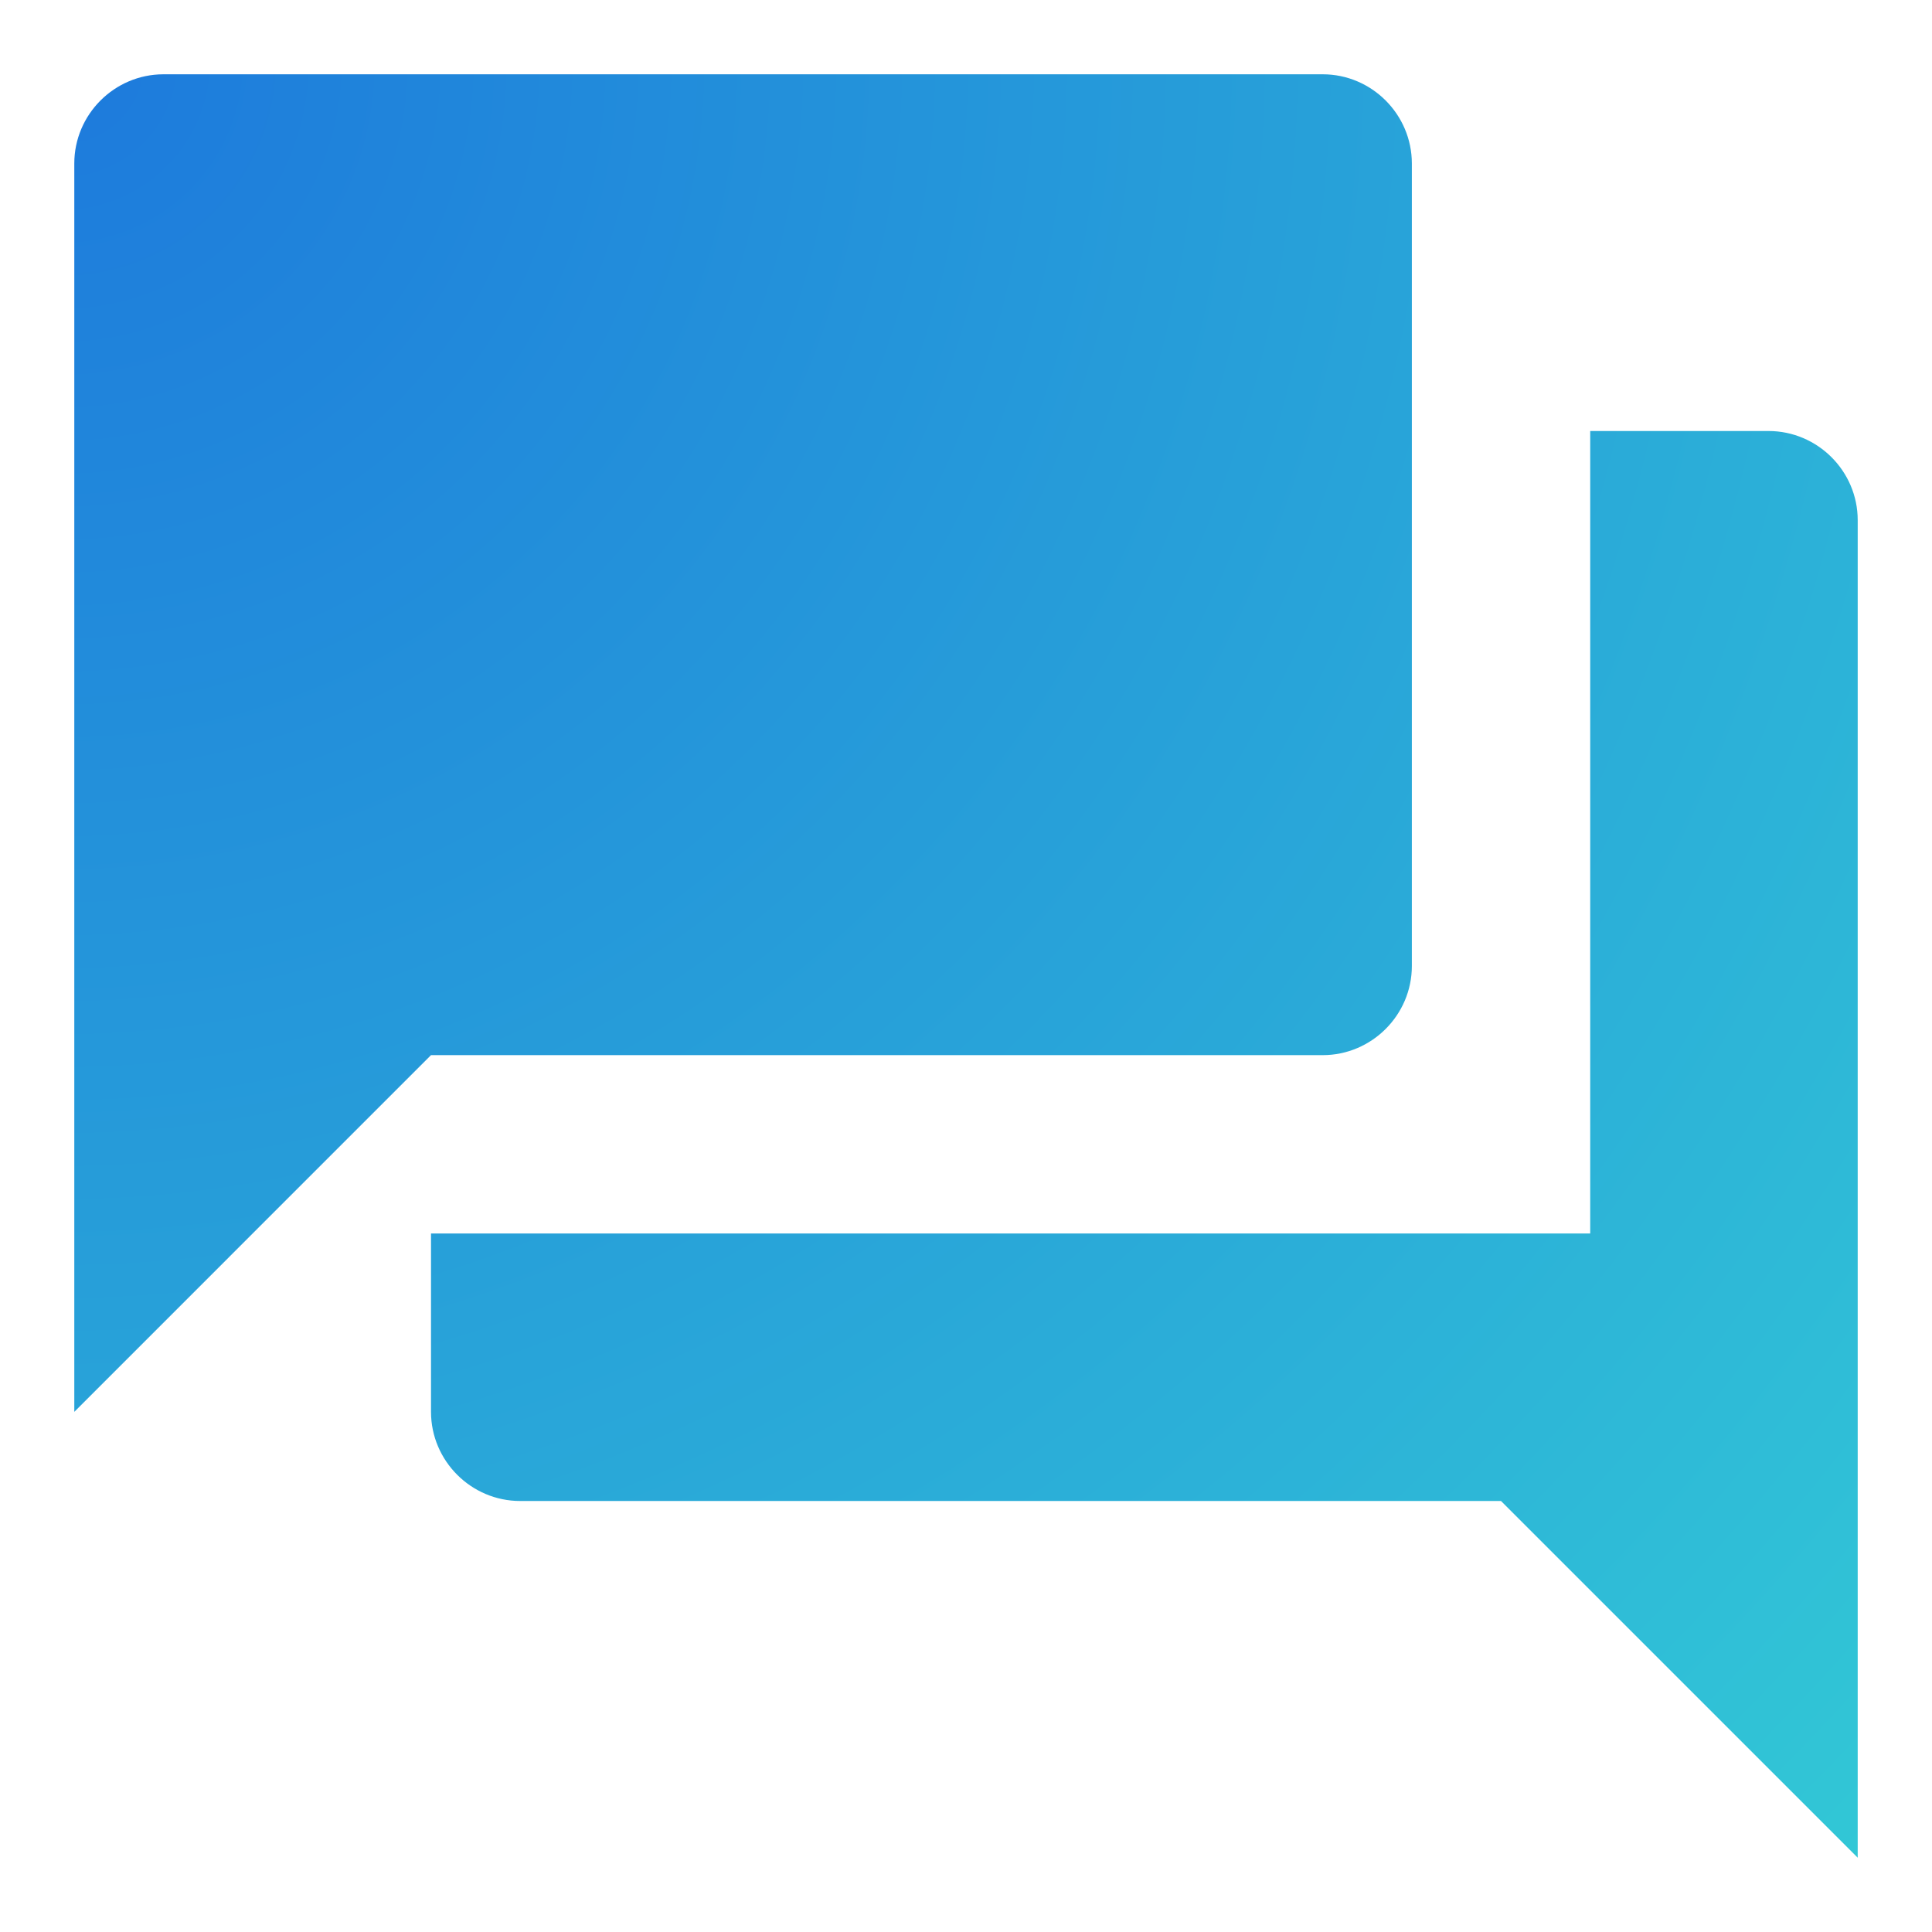 <?xml version="1.0" encoding="UTF-8"?>
<svg width="22px" height="22px" viewBox="0 0 22 22" version="1.1" xmlns="http://www.w3.org/2000/svg" xmlns:xlink="http://www.w3.org/1999/xlink">
    <!-- Generator: Sketch 47.1 (45422) - http://www.bohemiancoding.com/sketch -->
    <title>Community</title>
    <desc>Created with Sketch.</desc>
    <defs>
        <radialGradient cx="0%" cy="0%" fx="0%" fy="0%" r="164.034%" id="radialGradient-1">
            <stop stop-color="#1D7ADC" offset="0%"></stop>
            <stop stop-color="#35D4D5" offset="100%"></stop>
        </radialGradient>
    </defs>
    <g id="[New-Icons]" stroke="none" stroke-width="1" fill="none" fill-rule="evenodd">
        <g id="Community" transform="translate(-1, -1)" fill="url(#radialGradient-1)">
            <path d="M21.138,5.908 L19.108,5.908 L19.108,15.046 L5.908,15.046 L5.908,17.077 C5.908,17.635 6.365,18.092 6.923,18.092 L18.092,18.092 L22.154,22.154 L22.154,6.923 C22.154,6.365 21.697,5.908 21.138,5.908 L21.138,5.908 Z M17.077,12 L17.077,2.862 C17.077,2.303 16.62,1.846 16.062,1.846 L2.862,1.846 C2.303,1.846 1.846,2.303 1.846,2.862 L1.846,17.077 L5.908,13.015 L16.062,13.015 C16.62,13.015 17.077,12.558 17.077,12 L17.077,12 Z" id="Shape"></path>
        </g>
    </g>
</svg>
